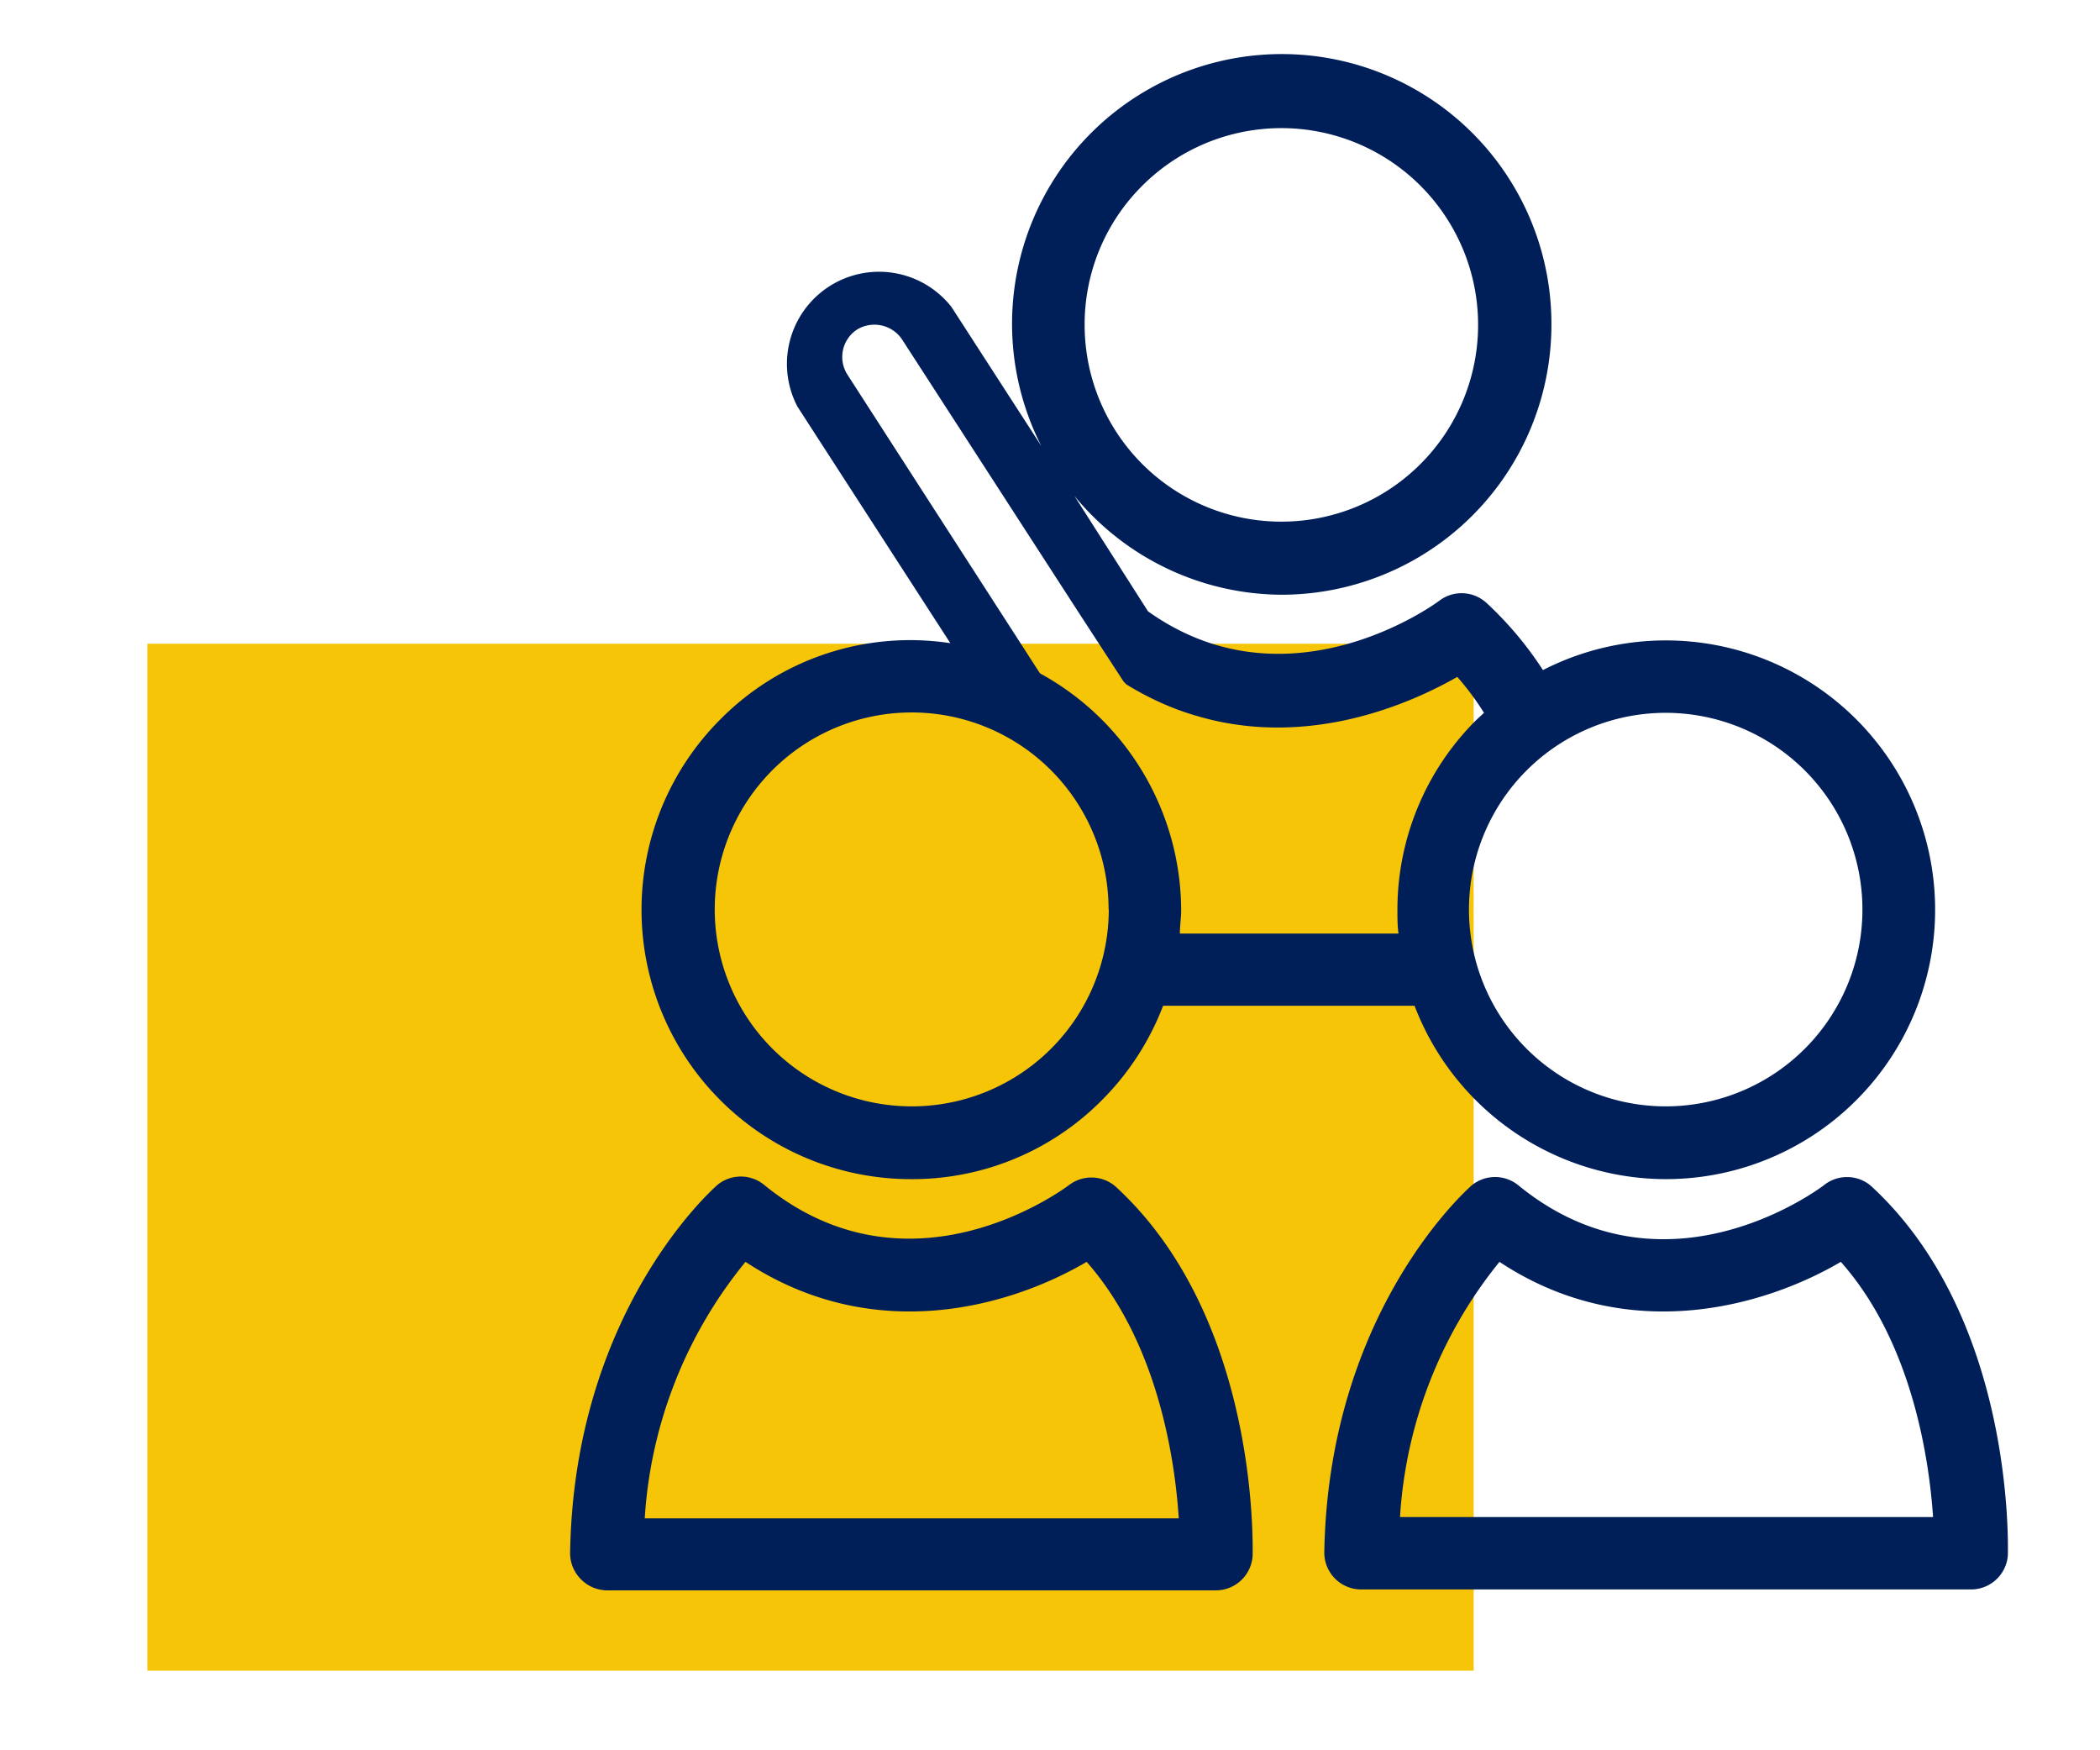 <svg id="Capa_1" data-name="Capa 1" xmlns="http://www.w3.org/2000/svg" viewBox="0 0 114 95"><defs><style>.cls-1{fill:#f6c508;}.cls-2{fill:#001e58;}</style></defs><title>sala-de-niNos </title><rect class="cls-1" x="8" y="34.94" width="72" height="55.74"/><g id="_Grupo_" data-name="&lt;Grupo&gt;"><path id="_Trazado_compuesto_" data-name="&lt;Trazado compuesto&gt;" class="cls-2" d="M39.15,39A14.62,14.62,0,0,0,49.49,64h0A14.48,14.48,0,0,0,59.83,59.7a14.65,14.65,0,0,0,3.31-5.11H76.79A14.63,14.63,0,0,0,90.43,64h0a14.62,14.62,0,1,0-6.67-27.63,19.19,19.19,0,0,0-3.08-3.66,2,2,0,0,0-2.54-.11c-.08.07-8.14,6.06-15.82.58l-4-6.27a14.63,14.63,0,0,0,11.32,5.37h0A14.66,14.66,0,0,0,84.22,17.63a14.64,14.64,0,1,0-27.69,6.58l-4.88-7.55a5,5,0,0,0-8.36,5.41l8.3,12.84A14.49,14.49,0,0,0,39.15,39ZM62,10.09a10.68,10.68,0,1,1-3.12,7.55A10.61,10.61,0,0,1,62,10.09ZM82.87,41.82a10.68,10.68,0,1,1,7.56,18.23h0a10.68,10.68,0,0,1-7.56-18.23ZM46,20.33a1.78,1.78,0,0,1,.52-2.44,1.81,1.81,0,0,1,2.44.52l9.54,14.75h0L61,37l.15.15a16.39,16.39,0,0,0,2.07,1.08,14.57,14.57,0,0,0,1.79.64c6.09,1.79,11.67-.74,14.1-2.13a15.16,15.16,0,0,1,1.45,1.95l-.42.39a14.52,14.52,0,0,0-4.28,10.33c0,.43,0,.84.06,1.26H64.05c0-.42.07-.84.07-1.27a14.69,14.69,0,0,0-7.66-12.85l-.21-.32Zm14.19,29A10.69,10.69,0,0,1,49.5,60.05h0A10.69,10.69,0,1,1,60.18,49.37Z"/><path id="_Trazado_compuesto_2" data-name="&lt;Trazado compuesto&gt;" class="cls-2" d="M31.55,85.73a2,2,0,0,0,1.4.59H66a2,2,0,0,0,2-1.9c0-.53.33-12.86-7.42-20a2,2,0,0,0-2.53-.11c-.35.26-8.68,6.44-16.57,0a2,2,0,0,0-2.53,0c-.32.28-7.78,6.92-8,19.93A2,2,0,0,0,31.55,85.73Zm8.92-17.24c7,4.6,14.4,2.42,18.52,0,3.88,4.41,4.8,10.78,5,13.92H35A24.34,24.34,0,0,1,40.47,68.49Z"/><path id="_Trazado_compuesto_3" data-name="&lt;Trazado compuesto&gt;" class="cls-2" d="M99,64.34c-.35.26-8.68,6.44-16.57,0a2,2,0,0,0-2.54,0c-.31.28-7.78,6.92-8,19.93a2,2,0,0,0,2,2H107a2,2,0,0,0,2-1.9c0-.53.33-12.86-7.43-20A2,2,0,0,0,99,64.34Zm6,18h-29A24.34,24.34,0,0,1,81.4,68.49c6.95,4.6,14.41,2.42,18.53,0C103.81,72.86,104.73,79.23,104.94,82.37Z"/></g></svg>